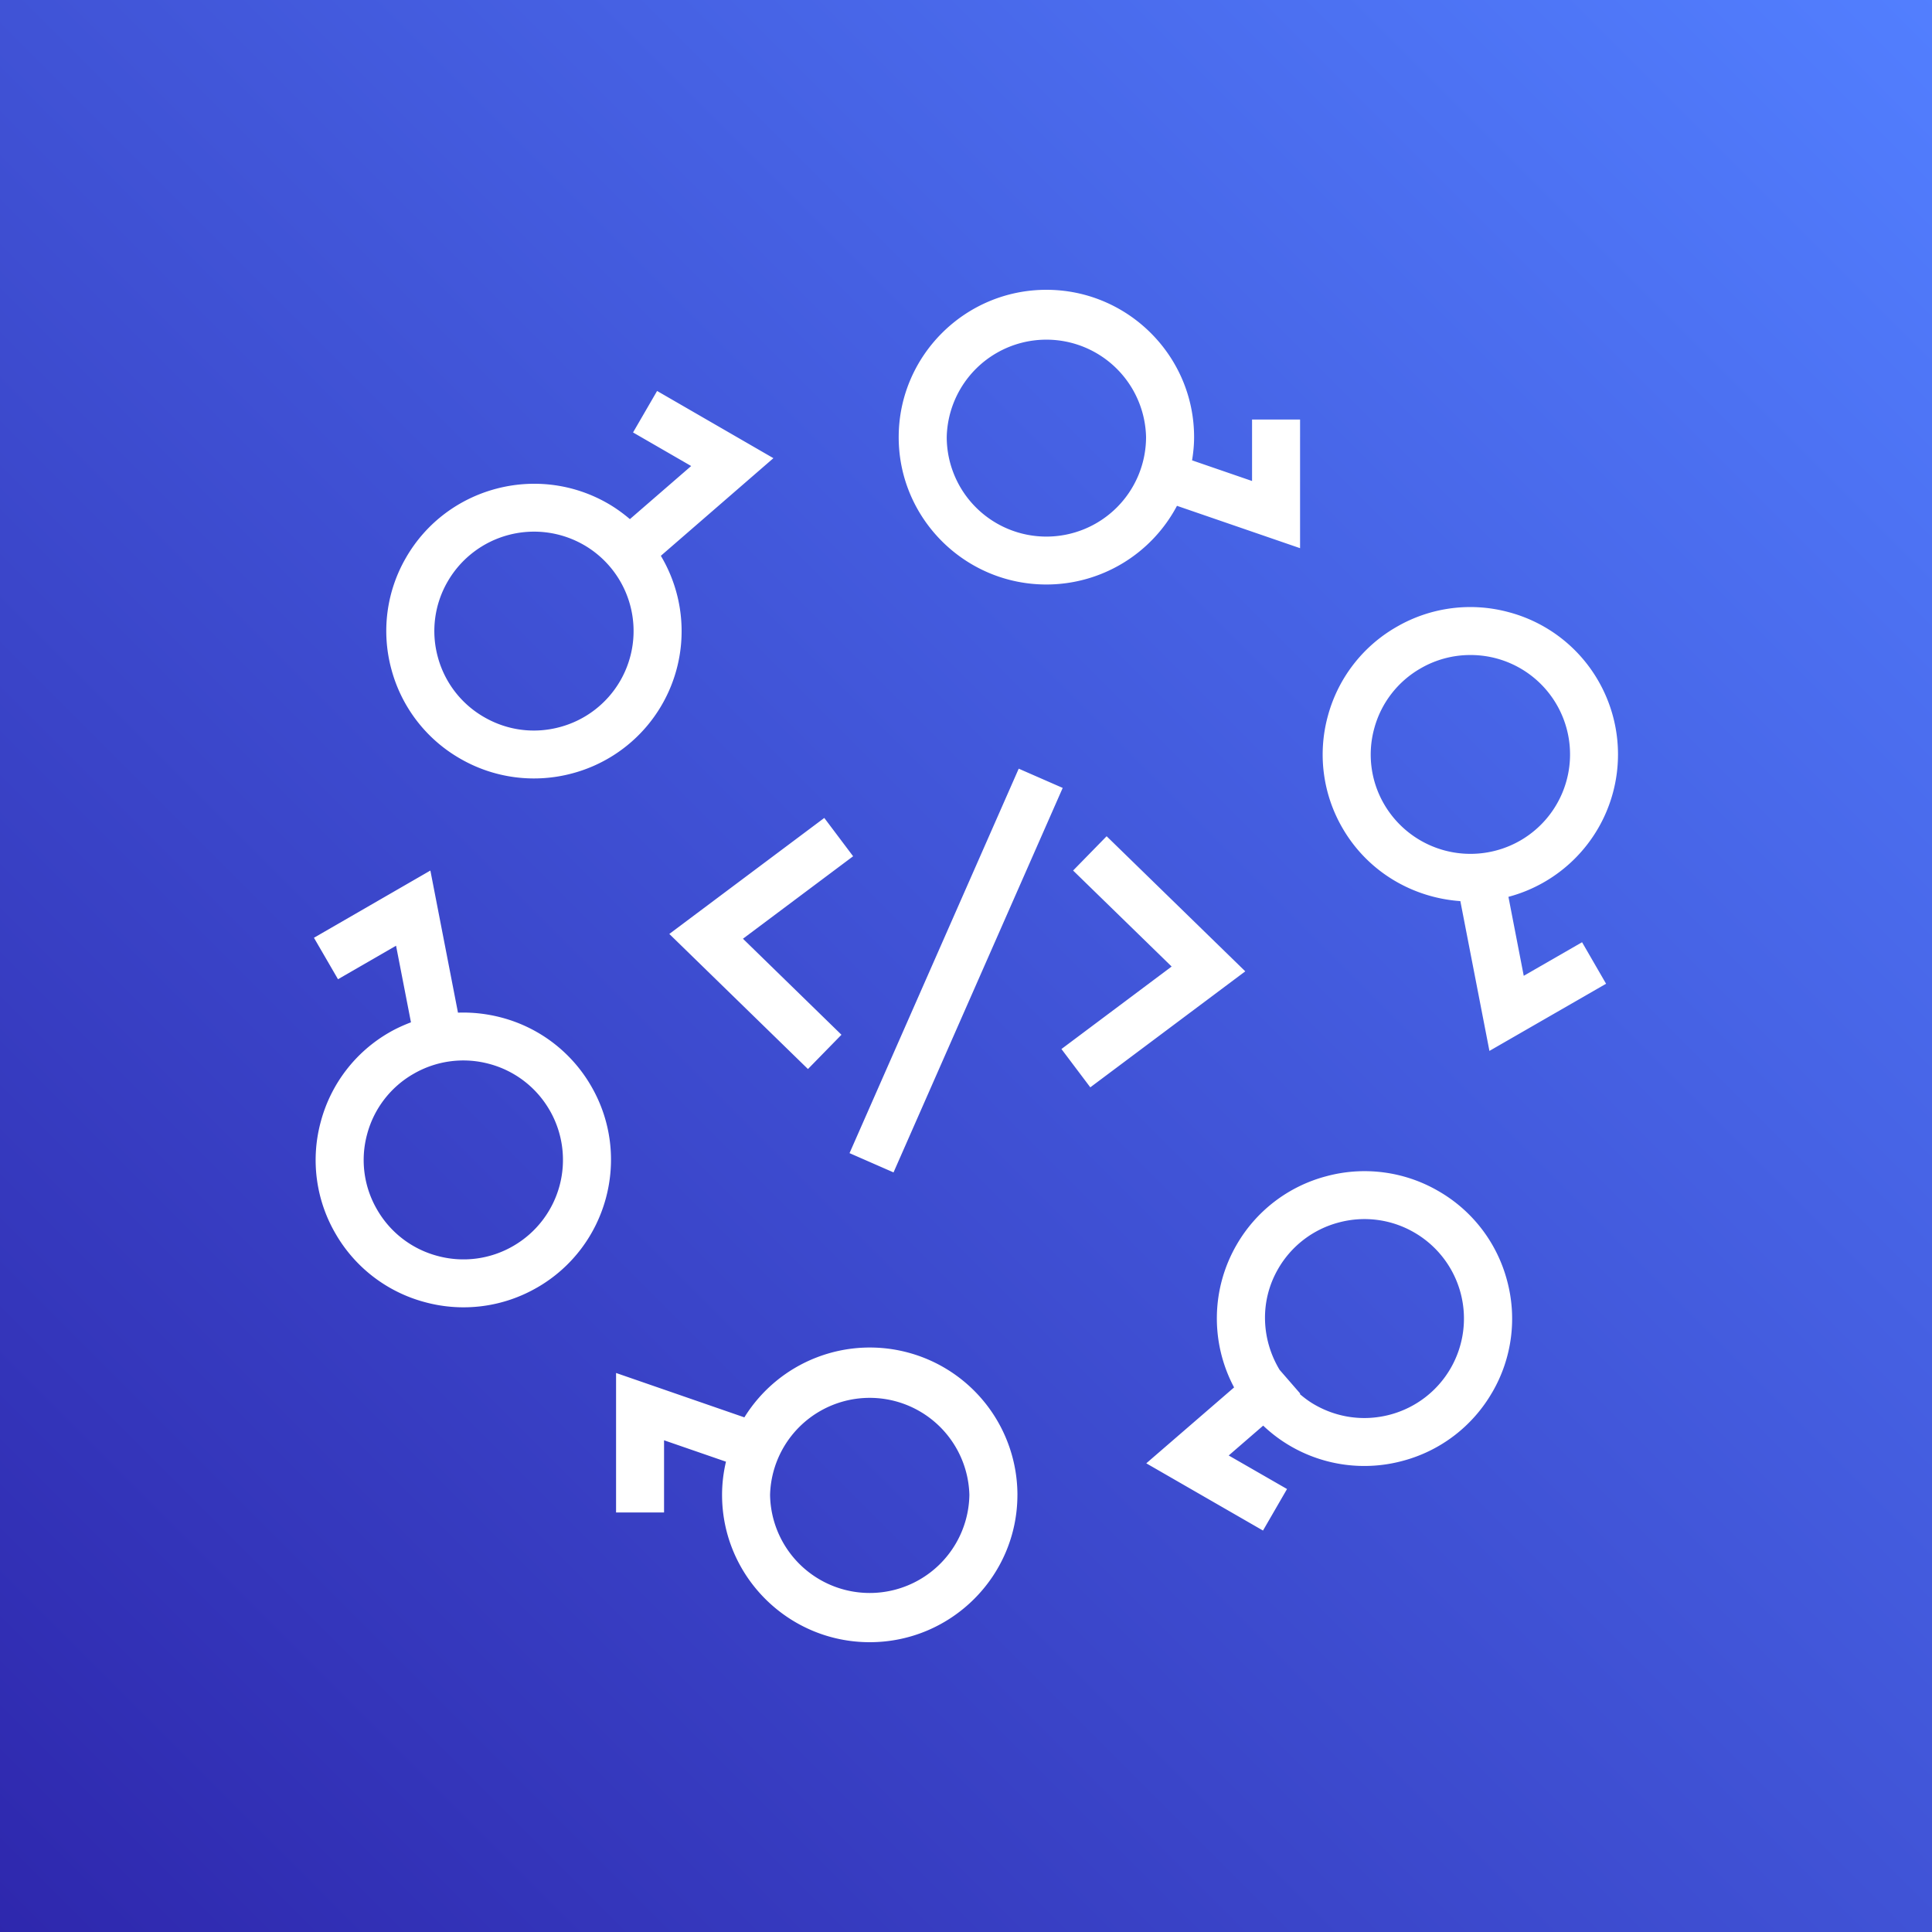 <svg xmlns="http://www.w3.org/2000/svg" width="80" height="80"><rect width="100%" height="100%" fill="#333333" stroke="none"/><defs><linearGradient id="a" x1="0%" x2="100%" y1="100%" y2="0%"><stop offset="0%" stop-color="#2E27AD"/><stop offset="100%" stop-color="#527FFF"/></linearGradient></defs><g fill="none" fill-rule="evenodd"><path fill="url(#a)" d="M0 0h80v80H0z"/><path fill="#FFF" d="M62.95 34.806a4.116 4.116 0 0 0-2.07-7.683 4.1 4.1 0 0 0-2.055.553 4.092 4.092 0 0 0-1.924 2.5 4.08 4.08 0 0 0 .412 3.123 4.136 4.136 0 0 0 5.637 1.507Zm2.56 4.21.994 1.719-4.83 2.781-1.204-6.203c-1.96-.137-3.824-1.2-4.879-3.022a6.052 6.052 0 0 1-.611-4.63 6.065 6.065 0 0 1 2.85-3.703 6.08 6.08 0 0 1 4.64-.61 6.07 6.07 0 0 1 3.712 2.843 6.1 6.1 0 0 1-2.238 8.333 6.095 6.095 0 0 1-1.483.612l.634 3.27 2.415-1.39Zm-6.95 12.018a4.102 4.102 0 0 0-3.13-.412 4.098 4.098 0 0 0-2.505 1.919c-.778 1.343-.69 2.938.061 4.182l.855.984-.02.017c.19.161.391.313.614.44.955.55 2.067.696 3.13.412a4.116 4.116 0 0 0 .995-7.542Zm3.232 6.615a6.072 6.072 0 0 1-3.712 2.843 6.086 6.086 0 0 1-4.64-.61 6.018 6.018 0 0 1-1.134-.85l-1.428 1.236 2.415 1.389-.995 1.72-4.833-2.784 3.636-3.143a6.082 6.082 0 0 1 .102-5.901 6.068 6.068 0 0 1 3.712-2.842 6.077 6.077 0 0 1 4.64.609 6.058 6.058 0 0 1 2.848 3.704 6.05 6.05 0 0 1-.61 4.629Zm-21.652 4.25a4.128 4.128 0 0 0-8.253 0 4.127 4.127 0 0 0 8.253 0Zm1.989 0c0 3.364-2.743 6.101-6.116 6.101-3.371 0-6.114-2.737-6.114-6.101 0-.473.058-.932.162-1.374l-2.564-.886v2.99H25.51v-5.777l5.313 1.838a6.112 6.112 0 0 1 11.307 3.209Zm-19.37-15.927a4.098 4.098 0 0 0-2.504-1.919 4.11 4.11 0 0 0-3.13.412 4.09 4.09 0 0 0-1.923 2.5 4.072 4.072 0 0 0 .413 3.123 4.096 4.096 0 0 0 2.504 1.918 4.102 4.102 0 0 0 3.131-.411 4.115 4.115 0 0 0 1.51-5.623Zm-.514 7.34a6.08 6.08 0 0 1-4.64.61 6.072 6.072 0 0 1-3.713-2.842 6.045 6.045 0 0 1-.61-4.63 6.058 6.058 0 0 1 2.848-3.704c.286-.165.584-.298.887-.414L16.4 39.16l-2.404 1.388L13 38.831l4.821-2.784 1.143 5.885c.6-.022 1.209.046 1.805.204a6.074 6.074 0 0 1 3.714 2.844c1.685 2.912.68 6.651-2.238 8.333Zm1.932-30.746a4.131 4.131 0 0 0-5.636 1.507 4.082 4.082 0 0 0-.414 3.124 4.093 4.093 0 0 0 1.924 2.5c.954.55 2.065.697 3.13.41a4.116 4.116 0 0 0 .995-7.542v.001Zm3.187.448a6.093 6.093 0 0 1-3.668 9.01 6.097 6.097 0 0 1-4.64-.61 6.07 6.07 0 0 1-2.85-3.703 6.048 6.048 0 0 1 .612-4.63c1.686-2.913 5.434-3.915 8.353-2.233.33.19.631.41.912.648l2.537-2.199-2.407-1.39.996-1.718 4.816 2.783-4.66 4.042Zm20.092-4.912a4.128 4.128 0 0 0-8.254 0 4.127 4.127 0 0 0 4.127 4.117 4.126 4.126 0 0 0 4.127-4.117Zm6.377 4.597-5.097-1.754a6.121 6.121 0 0 1-5.407 3.258c-3.373 0-6.116-2.737-6.116-6.1 0-3.365 2.743-6.103 6.116-6.103 3.372 0 6.116 2.738 6.116 6.102 0 .327-.033.646-.084.96l2.484.855v-2.545h1.988v5.327Zm-9.829 9.927-1.821-.797-7.006 15.92 1.822.798 7.005-15.921Zm7.56 7.595-5.741-5.594-1.388 1.42 4.08 3.975-4.563 3.416 1.195 1.586 6.417-4.803Zm-18.109 4.045-5.74-5.593 6.417-4.804 1.194 1.587-4.562 3.415 4.079 3.976-1.388 1.42Z"/></g></svg>